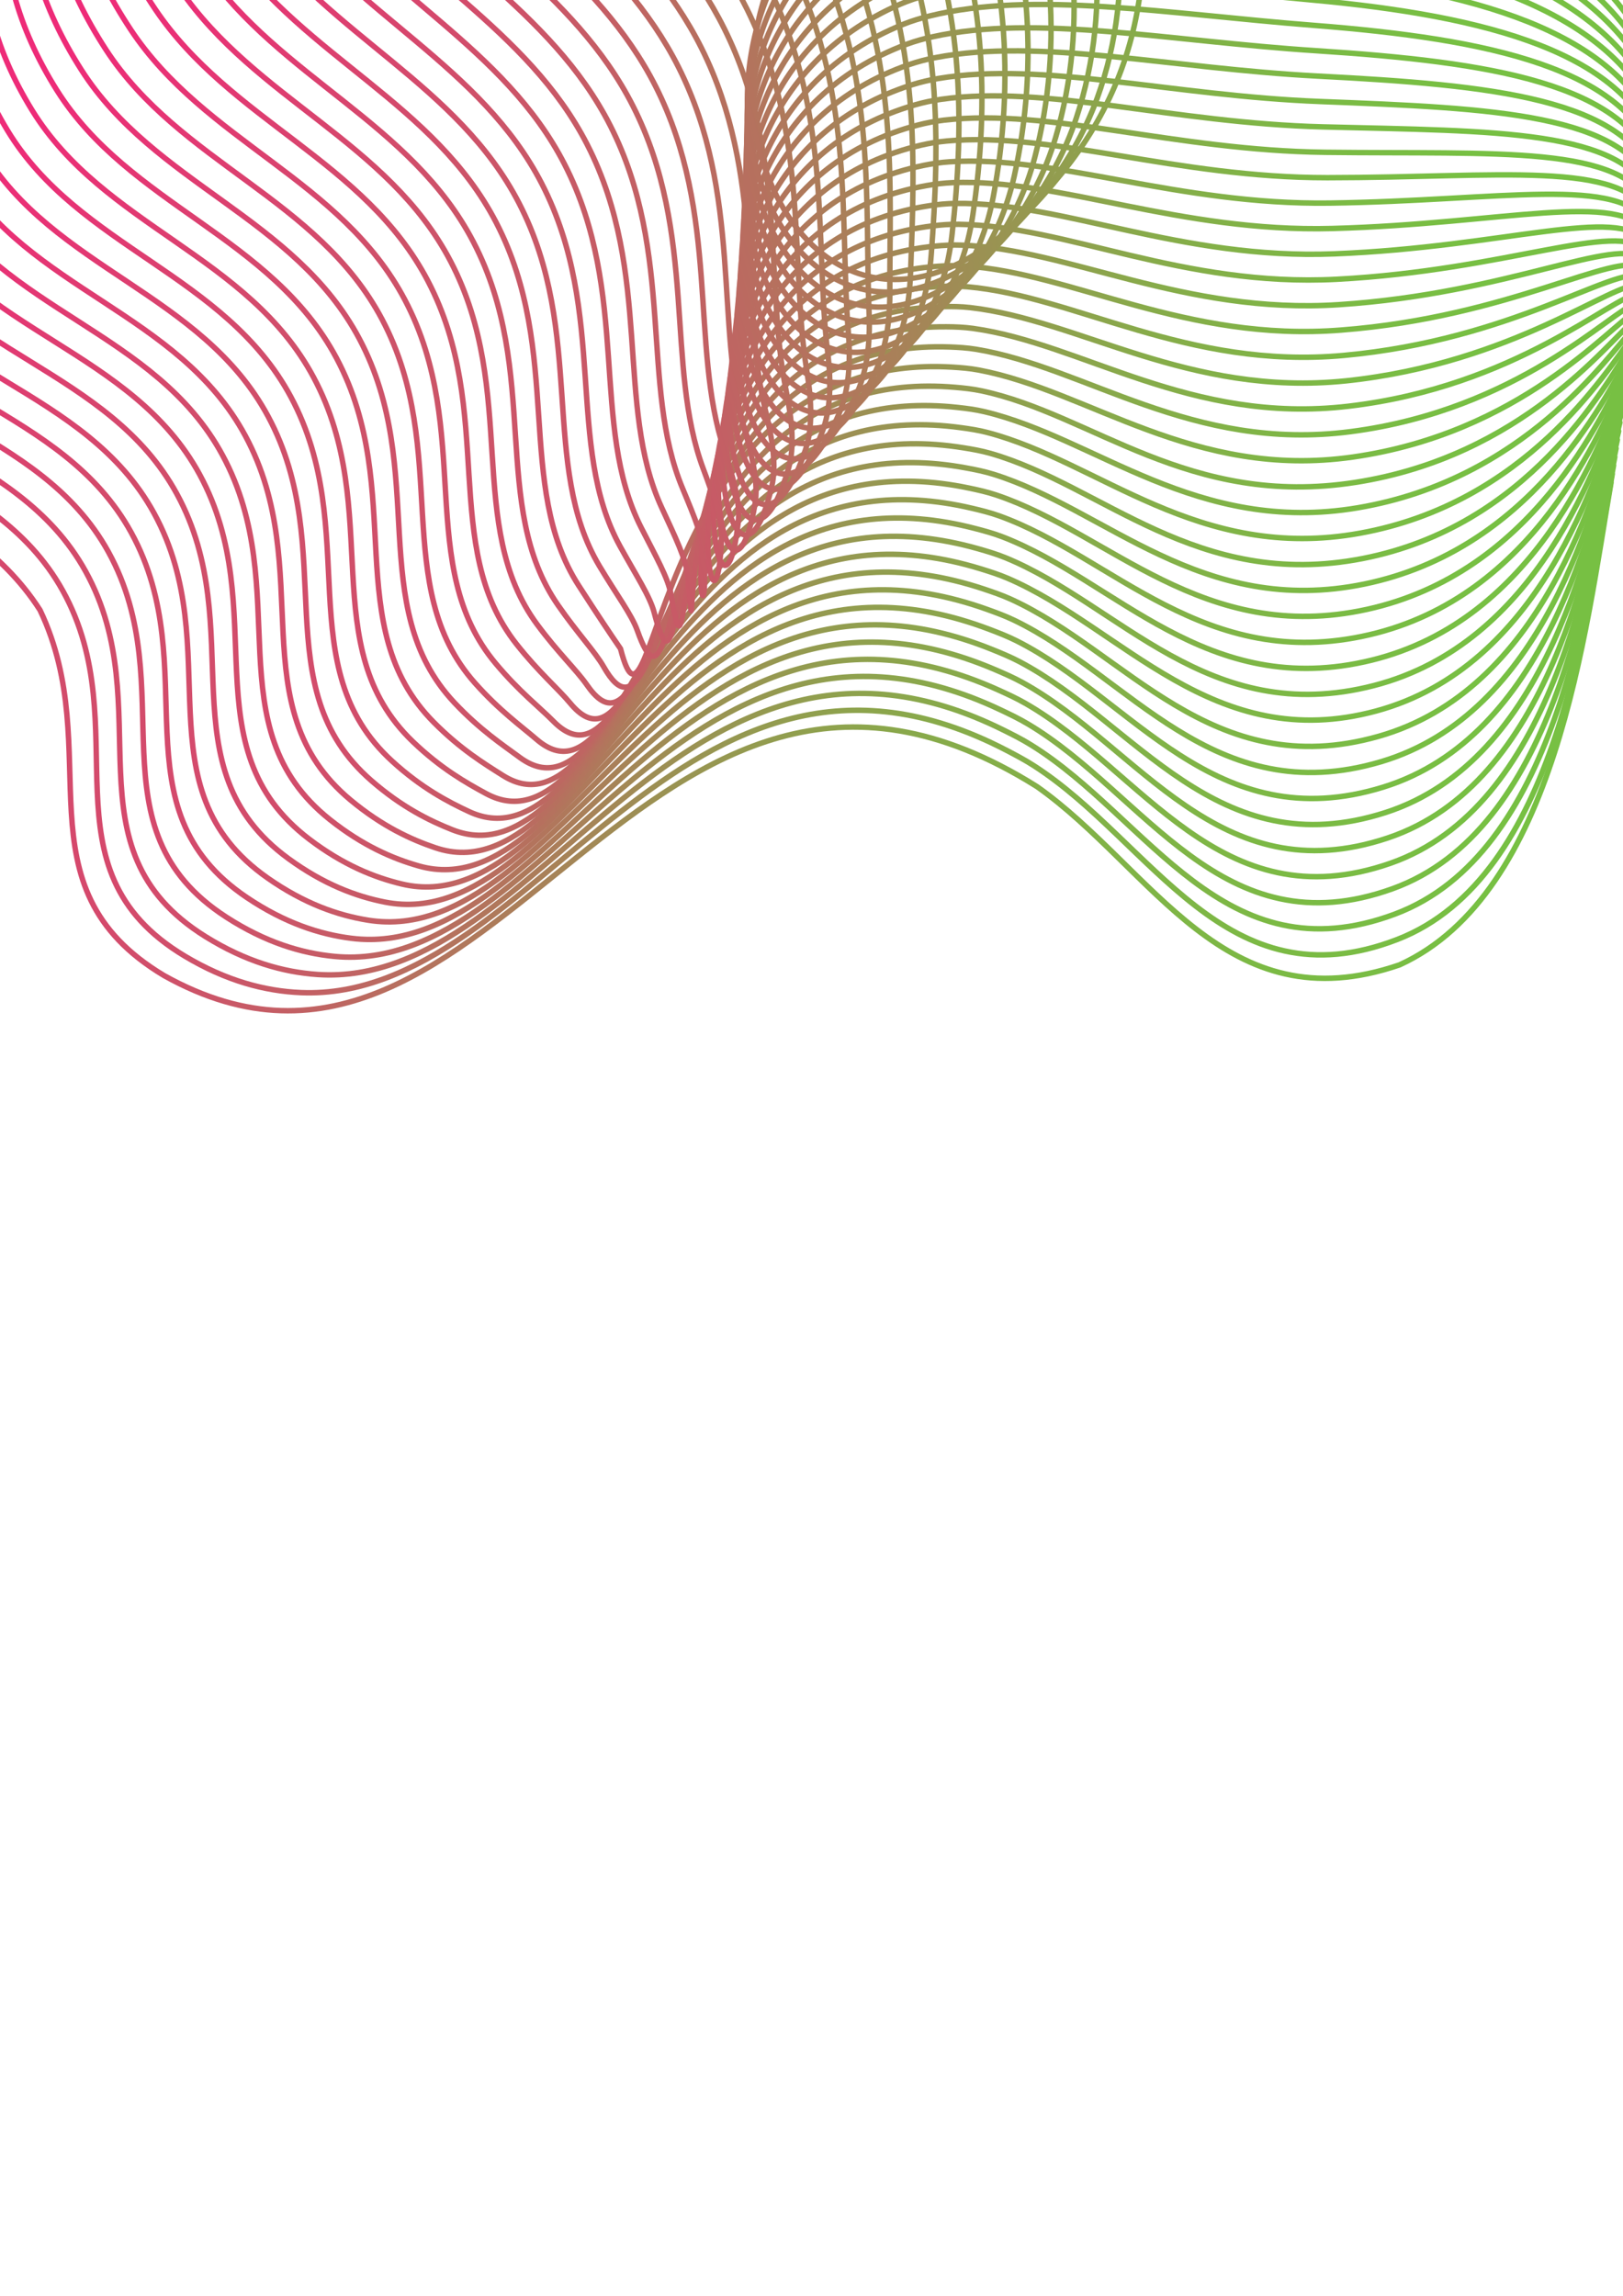<?xml version="1.0" encoding="UTF-8"?>
<svg xmlns="http://www.w3.org/2000/svg" version="1.1" xmlns:xlink="http://www.w3.org/1999/xlink" viewBox="0 0 595.28 841.89">
  <defs>
    <style>
      .cls-1 {
        stroke: url(#linear-gradient-24);
      }

      .cls-1, .cls-2, .cls-3, .cls-4, .cls-5, .cls-6, .cls-7, .cls-8, .cls-9, .cls-10, .cls-11, .cls-12, .cls-13, .cls-14, .cls-15, .cls-16, .cls-17, .cls-18, .cls-19, .cls-20, .cls-21, .cls-22, .cls-23, .cls-24, .cls-25, .cls-26, .cls-27, .cls-28, .cls-29, .cls-30, .cls-31, .cls-32, .cls-33, .cls-34, .cls-35, .cls-36, .cls-37, .cls-38, .cls-39, .cls-40, .cls-41, .cls-42, .cls-43, .cls-44, .cls-45, .cls-46, .cls-47 {
        fill: none;
        stroke-linecap: round;
        stroke-linejoin: round;
        stroke-width: 2px;
      }

      .cls-2 {
        stroke: url(#linear-gradient-44);
      }

      .cls-3 {
        stroke: url(#linear-gradient-22);
      }

      .cls-4 {
        stroke: url(#linear-gradient-45);
      }

      .cls-5 {
        stroke: url(#linear-gradient-14);
      }

      .cls-6 {
        stroke: url(#linear-gradient-17);
      }

      .cls-7 {
        stroke: url(#linear-gradient-2);
      }

      .cls-8 {
        stroke: url(#linear-gradient-32);
      }

      .cls-9 {
        stroke: url(#linear-gradient-20);
      }

      .cls-10 {
        stroke: url(#linear-gradient-46);
      }

      .cls-11 {
        stroke: url(#linear-gradient-9);
      }

      .cls-12 {
        stroke: url(#linear-gradient-12);
      }

      .cls-13 {
        stroke: url(#linear-gradient-47);
      }

      .cls-14 {
        stroke: url(#linear-gradient-3);
      }

      .cls-15 {
        stroke: url(#linear-gradient-42);
      }

      .cls-16 {
        stroke: url(#linear-gradient-40);
      }

      .cls-17 {
        stroke: url(#linear-gradient-27);
      }

      .cls-18 {
        stroke: url(#linear-gradient-36);
      }

      .cls-19 {
        stroke: url(#linear-gradient-30);
      }

      .cls-20 {
        stroke: url(#linear-gradient-4);
      }

      .cls-21 {
        stroke: url(#linear-gradient-10);
      }

      .cls-22 {
        stroke: url(#linear-gradient-38);
      }

      .cls-23 {
        stroke: url(#linear-gradient-43);
      }

      .cls-24 {
        stroke: url(#linear-gradient-34);
      }

      .cls-25 {
        stroke: url(#linear-gradient);
      }

      .cls-26 {
        stroke: url(#linear-gradient-5);
      }

      .cls-27 {
        stroke: url(#linear-gradient-13);
      }

      .cls-28 {
        stroke: url(#linear-gradient-6);
      }

      .cls-29 {
        stroke: url(#linear-gradient-25);
      }

      .cls-30 {
        stroke: url(#linear-gradient-31);
      }

      .cls-31 {
        stroke: url(#linear-gradient-37);
      }

      .cls-32 {
        stroke: url(#linear-gradient-33);
      }

      .cls-33 {
        stroke: url(#linear-gradient-11);
      }

      .cls-34 {
        stroke: url(#linear-gradient-19);
      }

      .cls-35 {
        stroke: url(#linear-gradient-28);
      }

      .cls-36 {
        stroke: url(#linear-gradient-18);
      }

      .cls-37 {
        stroke: url(#linear-gradient-15);
      }

      .cls-38 {
        stroke: url(#linear-gradient-26);
      }

      .cls-39 {
        stroke: url(#linear-gradient-8);
      }

      .cls-40 {
        stroke: url(#linear-gradient-39);
      }

      .cls-41 {
        stroke: url(#linear-gradient-7);
      }

      .cls-42 {
        stroke: url(#linear-gradient-23);
      }

      .cls-43 {
        stroke: url(#linear-gradient-35);
      }

      .cls-44 {
        stroke: url(#linear-gradient-29);
      }

      .cls-45 {
        stroke: url(#linear-gradient-16);
      }

      .cls-46 {
        stroke: url(#linear-gradient-21);
      }

      .cls-47 {
        stroke: url(#linear-gradient-41);
      }
    </style>
    <linearGradient id="linear-gradient" x1="177.3" y1="219.83" x2="835.83" y2="219.83" gradientTransform="translate(794.17 253.71) rotate(165.81)" gradientUnits="userSpaceOnUse">
      <stop offset=".13" stop-color="#77c043"/>
      <stop offset=".25" stop-color="#7bba44"/>
      <stop offset=".4" stop-color="#87ab4a"/>
      <stop offset=".56" stop-color="#9b9153"/>
      <stop offset=".73" stop-color="#b86e5f"/>
      <stop offset=".91" stop-color="#db416f"/>
      <stop offset=".99" stop-color="#ee2b78"/>
    </linearGradient>
    <linearGradient id="linear-gradient-2" x1="176.07" y1="226.68" x2="825.54" y2="226.68" xlink:href="#linear-gradient"/>
    <linearGradient id="linear-gradient-3" x1="174.85" y1="233.77" x2="815.19" y2="233.77" xlink:href="#linear-gradient"/>
    <linearGradient id="linear-gradient-4" x1="173.62" y1="240.86" x2="804.86" y2="240.86" xlink:href="#linear-gradient"/>
    <linearGradient id="linear-gradient-5" x1="172.39" y1="247.94" x2="794.51" y2="247.94" xlink:href="#linear-gradient"/>
    <linearGradient id="linear-gradient-6" x1="171.16" y1="255.02" x2="784.24" y2="255.02" xlink:href="#linear-gradient"/>
    <linearGradient id="linear-gradient-7" x1="169.94" y1="262.1" x2="774" y2="262.1" xlink:href="#linear-gradient"/>
    <linearGradient id="linear-gradient-8" x1="168.71" y1="269.18" x2="763.79" y2="269.18" xlink:href="#linear-gradient"/>
    <linearGradient id="linear-gradient-9" x1="167.48" y1="276.25" x2="753.61" y2="276.25" xlink:href="#linear-gradient"/>
    <linearGradient id="linear-gradient-10" x1="166.26" y1="283.31" x2="743.42" y2="283.31" xlink:href="#linear-gradient"/>
    <linearGradient id="linear-gradient-11" x1="165.03" y1="290.38" x2="733.3" y2="290.38" xlink:href="#linear-gradient"/>
    <linearGradient id="linear-gradient-12" x1="163.8" y1="297.43" x2="723.23" y2="297.43" xlink:href="#linear-gradient"/>
    <linearGradient id="linear-gradient-13" x1="162.57" y1="304.48" x2="713.21" y2="304.48" xlink:href="#linear-gradient"/>
    <linearGradient id="linear-gradient-14" x1="161.35" y1="311.53" x2="703.25" y2="311.53" xlink:href="#linear-gradient"/>
    <linearGradient id="linear-gradient-15" x1="160.12" y1="318.56" x2="693.36" y2="318.56" xlink:href="#linear-gradient"/>
    <linearGradient id="linear-gradient-16" x1="158.89" y1="325.59" x2="683.54" y2="325.59" xlink:href="#linear-gradient"/>
    <linearGradient id="linear-gradient-17" x1="157.67" y1="332.61" x2="673.82" y2="332.61" xlink:href="#linear-gradient"/>
    <linearGradient id="linear-gradient-18" x1="156.44" y1="339.61" x2="664.21" y2="339.61" xlink:href="#linear-gradient"/>
    <linearGradient id="linear-gradient-19" x1="155.21" y1="345.66" x2="654.72" y2="345.66" xlink:href="#linear-gradient"/>
    <linearGradient id="linear-gradient-20" x1="153.99" y1="350.26" x2="645.37" y2="350.26" xlink:href="#linear-gradient"/>
    <linearGradient id="linear-gradient-21" x1="152.76" y1="354.71" x2="636.21" y2="354.71" xlink:href="#linear-gradient"/>
    <linearGradient id="linear-gradient-22" x1="151.53" y1="359.41" x2="627.27" y2="359.41" xlink:href="#linear-gradient"/>
    <linearGradient id="linear-gradient-23" x1="150.3" y1="363.98" x2="618.59" y2="363.98" xlink:href="#linear-gradient"/>
    <linearGradient id="linear-gradient-24" x1="149.08" y1="368.56" x2="610.26" y2="368.56" xlink:href="#linear-gradient"/>
    <linearGradient id="linear-gradient-25" x1="147.85" y1="373.15" x2="602.36" y2="373.15" xlink:href="#linear-gradient"/>
    <linearGradient id="linear-gradient-26" x1="146.62" y1="377.76" x2="595.06" y2="377.76" xlink:href="#linear-gradient"/>
    <linearGradient id="linear-gradient-27" x1="145.4" y1="382.39" x2="588.58" y2="382.39" xlink:href="#linear-gradient"/>
    <linearGradient id="linear-gradient-28" x1="144.17" y1="387.03" x2="583.44" y2="387.03" xlink:href="#linear-gradient"/>
    <linearGradient id="linear-gradient-29" x1="142.94" y1="391.69" x2="583.48" y2="391.69" xlink:href="#linear-gradient"/>
    <linearGradient id="linear-gradient-30" x1="141.71" y1="396.36" x2="583.61" y2="396.36" xlink:href="#linear-gradient"/>
    <linearGradient id="linear-gradient-31" x1="140.49" y1="401.05" x2="583.73" y2="401.05" xlink:href="#linear-gradient"/>
    <linearGradient id="linear-gradient-32" x1="139.26" y1="405.75" x2="583.85" y2="405.75" xlink:href="#linear-gradient"/>
    <linearGradient id="linear-gradient-33" x1="138.03" y1="410.46" x2="583.97" y2="410.46" xlink:href="#linear-gradient"/>
    <linearGradient id="linear-gradient-34" x1="136.81" y1="415.17" x2="584.1" y2="415.17" xlink:href="#linear-gradient"/>
    <linearGradient id="linear-gradient-35" x1="135.58" y1="419.89" x2="584.22" y2="419.89" xlink:href="#linear-gradient"/>
    <linearGradient id="linear-gradient-36" x1="134.35" y1="424.61" x2="584.34" y2="424.61" xlink:href="#linear-gradient"/>
    <linearGradient id="linear-gradient-37" x1="133.13" y1="429.34" x2="584.46" y2="429.34" xlink:href="#linear-gradient"/>
    <linearGradient id="linear-gradient-38" x1="131.9" y1="434.06" x2="584.59" y2="434.06" xlink:href="#linear-gradient"/>
    <linearGradient id="linear-gradient-39" x1="130.67" y1="438.79" x2="584.71" y2="438.79" xlink:href="#linear-gradient"/>
    <linearGradient id="linear-gradient-40" x1="129.44" y1="443.52" x2="584.83" y2="443.52" xlink:href="#linear-gradient"/>
    <linearGradient id="linear-gradient-41" x1="128.22" y1="448.25" x2="584.95" y2="448.25" xlink:href="#linear-gradient"/>
    <linearGradient id="linear-gradient-42" x1="126.99" y1="452.98" x2="585.08" y2="452.98" xlink:href="#linear-gradient"/>
    <linearGradient id="linear-gradient-43" x1="125.75" y1="457.71" x2="585.2" y2="457.71" xlink:href="#linear-gradient"/>
    <linearGradient id="linear-gradient-44" x1="124.51" y1="462.43" x2="585.32" y2="462.43" xlink:href="#linear-gradient"/>
    <linearGradient id="linear-gradient-45" x1="123.25" y1="467.15" x2="585.45" y2="467.15" xlink:href="#linear-gradient"/>
    <linearGradient id="linear-gradient-46" x1="121.99" y1="471.88" x2="585.57" y2="471.88" xlink:href="#linear-gradient"/>
    <linearGradient id="linear-gradient-47" x1="120.72" y1="476.2" x2="585.69" y2="476.2" xlink:href="#linear-gradient"/>
  </defs>
  <!-- Generator: Adobe Illustrator 28.6.0, SVG Export Plug-In . SVG Version: 1.2.0 Build 709)  -->
  <g>
    <g id="Layer_1">
      <g>
        <path class="cls-25" d="M590.88,177.03c-9.44,54.78-20.14,150.64-77.56,176.8-64.28,22.07-90.45-35.35-132.96-65.36-145.35-91.33-198.13,137.42-320.15,69.3-54.85-32.71-20.75-82.08-45.53-134.04-28.87-45.1-87.74-47.68-111.13-94.16C-144.64,31.14,35.81-61.06,120.73-47.59"/>
        <path class="cls-7" d="M591.34,173.88c-9.48,52.35-20.17,148-78.88,170.64-62.95,24.28-89.99-35.91-133.18-63.68-3.34-2.15-6.74-3.93-10.03-5.65-119.18-62.07-172.12,92.4-258.86,88.81-13.25-.55-27.46-4.32-42.6-13.38-53.74-32.17-16.97-83.81-44.77-134-25.83-46.64-87.07-48.21-110.47-94.47C-136.97,24.26,37.33-67.01,119.55-51.73"/>
        <path class="cls-14" d="M591.81,170.72c-9.52,49.91-21.39,142.55-80.2,164.49-62.76,23.41-90.33-35.31-133.39-62.01-3.33-2.07-6.73-3.77-10.02-5.41-118.72-59.1-168.76,95.12-251.64,89.57-12.73-.85-26.47-4.76-41.16-13.89-52.16-32.42-16.37-83.89-44.01-133.96-25.66-46.47-86.14-48.87-109.81-94.78C-128.76,17.11,38.85-72.97,118.38-55.86"/>
        <path class="cls-20" d="M592.28,167.57c-9.56,47.48-22.62,137.11-81.52,158.33-62.57,22.54-90.67-34.72-133.6-60.33-3.33-1.99-6.72-3.61-10-5.17-118.26-56.14-165.38,97.84-244.42,90.33-12.21-1.16-25.48-5.2-39.72-14.4-50.59-32.66-15.76-83.98-43.25-133.92-25.48-46.3-85.21-49.53-109.16-95.1C-120.55,9.95,40.36-78.92,117.21-59.99"/>
        <path class="cls-26" d="M592.75,164.41c-9.6,45.05-23.83,131.67-82.84,152.18-62.36,21.67-91.01-34.12-133.81-58.66-3.33-1.91-6.72-3.45-9.99-4.93-117.8-53.17-161.96,100.55-237.2,91.09-11.69-1.47-24.49-5.65-38.29-14.91-49.01-32.91-15.16-84.06-42.49-133.88-25.31-46.13-84.21-50.23-108.5-95.41C-112.17,2.71,41.88-84.88,116.04-64.13"/>
        <path class="cls-28" d="M593.21,161.25c-9.64,42.61-25.04,126.23-84.16,146.02-62.16,20.81-91.36-33.52-134.03-56.99-3.33-1.83-6.71-3.29-9.97-4.69-117.33-50.2-158.51,103.25-229.98,91.86-11.16-1.78-23.5-6.09-36.85-15.43-47.43-33.15-14.56-84.15-41.73-133.84-25.14-45.96-83.32-50.87-107.84-95.72C-104.05-4.4,43.4-90.83,114.87-68.26"/>
        <path class="cls-41" d="M593.68,158.1c-9.68,40.18-26.25,120.79-85.49,139.86-61.95,19.95-91.7-32.92-134.24-55.31-3.33-1.75-6.7-3.13-9.96-4.45-116.87-47.23-155.02,105.95-222.76,92.62-10.63-2.09-22.5-6.53-35.41-15.94-45.85-33.4-13.95-84.24-40.97-133.8-24.96-45.79-82.44-51.51-107.18-96.03C-95.93-11.51,44.91-96.79,113.7-72.39"/>
        <path class="cls-39" d="M594.15,154.94c-9.72,37.74-27.45,115.35-86.81,133.71-61.73,19.09-92.05-32.32-134.45-53.64-3.33-1.67-6.69-2.97-9.95-4.21-116.41-44.27-151.48,108.65-215.54,93.38-10.09-2.41-21.51-6.98-33.98-16.45-44.27-33.64-13.35-84.32-40.21-133.76-24.79-45.62-81.56-52.15-106.52-96.35C-87.81-18.61,46.43-102.74,112.52-76.53"/>
        <path class="cls-11" d="M594.62,151.79c-9.76,35.31-28.65,109.92-88.13,127.55-61.51,18.24-92.4-31.72-134.66-51.96-3.33-1.59-6.69-2.8-9.93-3.97-115.95-41.3-147.88,111.35-208.32,94.14-9.55-2.72-20.52-7.42-32.54-16.96-42.69-33.88-12.75-84.41-39.45-133.72C56.98,121.41.92,114.08-24.27,70.21-79.69-25.72,47.95-108.7,111.35-80.66"/>
        <path class="cls-21" d="M595.09,148.63c-9.8,32.88-29.85,104.48-89.45,121.39-61.29,17.39-92.76-31.11-134.87-50.29-3.33-1.51-6.68-2.64-9.92-3.73-115.48-38.33-144.22,114.07-201.1,94.9-8.99-3.03-19.52-7.86-31.11-17.47-41.11-34.12-12.15-84.49-38.69-133.68C65.52,114.47,10.26,106.28-15.24,62.79-71.37-32.95,49.46-114.65,110.18-84.8"/>
        <path class="cls-33" d="M595.55,145.48c-9.84,30.44-31.03,99.05-90.77,115.24s-93.11-30.5-135.09-48.62c-3.32-1.43-6.67-2.48-9.9-3.48-115.02-35.37-140.49,116.81-193.88,95.66-8.43-3.34-18.53-8.3-29.67-17.99-39.52-34.36-11.54-84.58-37.93-133.64C74.06,107.53,19.54,98.51-6.22,55.37-63.19-40.1,50.98-120.61,109.01-88.93"/>
        <path class="cls-12" d="M596.02,142.32c-9.88,28.01-32.22,93.62-92.09,109.08-60.83,15.71-93.47-29.89-135.3-46.94-3.32-1.35-6.67-2.32-9.89-3.24-114.56-32.4-136.69,119.59-186.66,96.42-7.86-3.65-17.54-8.74-28.23-18.5-37.93-34.59-10.94-84.66-37.17-133.6C82.59,100.59,28.81,90.75,2.81,47.94-55.01-47.24,52.5-126.56,107.84-93.06"/>
        <path class="cls-27" d="M596.49,139.16c-9.92,25.57-33.4,88.2-93.41,102.93-60.59,14.87-93.83-29.28-135.51-45.27-3.32-1.27-6.66-2.17-9.88-3-114.03-29.7-132.81,122.42-179.44,97.18-7.28-3.94-16.54-9.18-26.8-19.01-36.34-34.83-10.34-84.75-36.4-133.56C91.13,93.64,38.08,82.99,11.83,40.52-46.84-54.39,54.01-132.52,106.67-97.2"/>
        <path class="cls-5" d="M596.96,136.01c-9.96,23.14-34.58,82.78-94.73,96.77-60.35,14.04-94.19-28.66-135.72-43.6-3.32-1.19-6.65-2.01-9.86-2.76-113.56-26.79-128.85,125.32-172.22,97.94-6.69-4.22-15.55-9.62-25.36-19.52-34.75-35.06-9.74-84.83-35.64-133.51-23.74-44.62-76.06-56.1-102.56-98.22C-38.67-61.53,55.53-138.47,105.49-101.33"/>
        <path class="cls-37" d="M597.43,132.85c-10,20.71-35.75,77.36-96.05,90.61-60.11,13.21-94.55-28.05-135.94-41.92-3.32-1.11-6.64-1.85-9.85-2.52-113.09-23.89-124.83,128.32-165,98.7-6.09-4.49-14.54-10.07-23.92-20.03-33.13-35.31-9.14-84.92-34.88-133.47C108.21,79.76,56.62,67.46,29.88,25.68-30.5-68.68,57.05-144.43,104.32-105.46"/>
        <path class="cls-45" d="M597.89,129.7c-10.04,18.27-36.92,71.94-97.37,84.46-59.86,12.39-94.92-27.42-136.15-40.25-3.32-1.03-6.64-1.69-9.84-2.28-112.63-20.99-120.75,131.43-157.78,99.46-5.5-4.74-13.56-10.5-22.49-20.55-31.58-35.5-8.54-85-34.12-133.43-23.4-44.29-74.26-57.4-101.24-98.84-61.25-94.08,19.65-168.64,64.24-127.85"/>
        <path class="cls-6" d="M598.36,126.54c-10.08,15.84-38.08,66.53-98.69,78.3s-95.28-26.8-136.36-38.57c-3.32-.95-6.63-1.53-9.82-2.04-112.16-18.1-116.64,134.66-150.56,100.22-4.9-4.97-12.57-10.92-21.05-21.06-30.03-35.69-7.93-85.09-33.36-133.39C125.29,65.87,75.15,51.94,47.93,10.84c-62.12-93.79,12.15-167.18,54.05-124.57"/>
        <path class="cls-36" d="M598.83,123.39c-10.12,13.4-39.24,61.12-100.02,72.14-59.35,10.77-95.65-26.17-136.57-36.9-3.32-.87-6.62-1.37-9.81-1.8-111.7-15.21-112.55,138.04-143.34,100.98-4.3-5.18-11.56-11.37-19.62-21.57-28.38-35.95-7.33-85.18-32.6-133.35C133.82,58.93,84.42,44.18,56.96,3.42c-62.99-93.51,4.64-165.71,43.85-121.28"/>
        <path class="cls-34" d="M599.3,120.23c-10.16,10.97-40.4,55.71-101.34,65.99-59.09,9.96-96.02-25.54-136.79-35.23-3.32-.79-6.61-1.21-9.79-1.56-111.25-12.34-108.5,141.56-136.12,101.74-3.72-5.37-10.57-11.8-18.18-22.08-26.79-36.16-6.73-85.26-31.84-133.31C142.36,51.99,93.68,36.42,65.98-4.01c-63.86-93.23-2.87-164.24,33.65-117.99"/>
        <path class="cls-9" d="M599.76,117.07c-10.21,8.54-41.55,50.31-102.66,59.83s-96.39-24.9-137-33.55c-3.32-.71-6.61-1.05-9.78-1.32-110.79-9.46-104.55,145.2-128.9,102.5-3.16-5.53-9.57-12.24-16.74-22.59-25.19-36.37-6.13-85.35-31.08-133.27C150.9,45.04,102.94,28.66,75.01-11.43c-64.74-92.94-10.38-162.78,23.46-114.7"/>
        <path class="cls-46" d="M600.23,113.92c-10.25,6.1-42.7,44.92-103.98,53.67-58.56,8.37-96.75-24.26-137.21-31.88-3.32-.63-6.6-.89-9.77-1.08-110.35-6.6-109.02,151.89-121.68,103.26-3.56-5.15-8.57-12.67-15.31-23.11-23.6-36.57-5.53-85.43-30.32-133.23-22.53-43.46-69.78-60.65-97.94-100.4-65.63-92.65-17.89-161.31,13.26-111.42"/>
        <path class="cls-3" d="M600.7,110.76c-10.29,3.67-43.85,39.53-105.3,47.52-58.29,7.58-97.12-23.62-137.42-30.2-3.32-.54-6.59-.73-9.75-.84-109.91-3.73-97.09,152.74-114.46,104.02-2.08-5.83-7.58-13.1-13.87-23.62-22.01-36.77-4.93-85.52-29.56-133.19C167.98,31.15,121.45,13.15,93.06-26.27c-66.51-92.36-25.4-159.84,3.06-108.13"/>
        <path class="cls-42" d="M601.17,107.61c-10.33,1.23-44.99,34.14-106.62,41.36-58.02,6.8-97.49-22.97-137.63-28.53-3.33-.46-6.59-.58-9.74-.6-109.47-.88-93.62,156.57-107.24,104.78-1.57-5.98-6.58-13.53-12.43-24.13-20.42-36.97-4.33-85.6-28.8-133.15C176.51,24.21,130.7,5.4,102.08-33.69c-67.4-92.06-32.91-158.38-7.13-104.84"/>
        <path class="cls-1" d="M601.64,104.45c-10.37-1.2-46.14,28.69-107.94,35.21-57.75,5.96-97.86-22.32-137.85-26.86-3.33-.38-6.58-.42-9.73-.36-109.04,1.98-90.34,160.38-100.02,105.54-1.08-6.13-5.58-13.96-11-24.64-18.83-37.16-3.73-85.69-28.04-133.11C185.05,17.27,139.95-2.36,111.11-41.11c-68.3-91.77-40.41-156.91-17.33-101.55"/>
        <path class="cls-29" d="M602.1,101.29c-10.41-3.63-47.27,23.38-109.26,29.05-57.47,5.26-98.23-21.66-138.06-25.18-3.33-.29-6.57-.26-9.71-.12-108.62,4.83-87.21,164.14-92.8,106.3-.61-6.28-4.59-14.39-9.56-25.15-17.24-37.35-3.14-85.78-27.28-133.07C193.59,10.32,149.2-10.11,120.13-48.53c-69.2-91.47-47.92-155.45-27.53-98.26"/>
        <path class="cls-38" d="M602.57,98.14c-10.45-6.07-48.4,18.08-110.58,22.89-57.18,4.56-98.6-21-138.27-23.51-3.33-.21-6.57-.1-9.7.12-108.2,7.67-84.23,167.82-85.58,107.06-.14-6.45-3.6-14.81-8.12-25.67-15.66-37.53-2.54-85.86-26.52-133.03C202.12,3.38,158.45-17.86,129.16-55.96c-70.1-91.17-55.43-153.98-37.72-94.98"/>
        <path class="cls-17" d="M603.04,94.98c-10.49-8.5-49.54,12.65-111.9,16.74-56.91,3.73-98.96-20.34-138.48-21.83-3.33-.13-6.56.06-9.68.36-107.79,10.52-81.35,171.4-78.36,107.82.31-6.63-2.6-15.24-6.69-26.18-14.08-37.71-1.94-85.95-25.76-132.99C210.66-3.57,167.7-25.61,138.18-63.38c-71.01-90.86-62.94-152.51-47.92-91.69"/>
        <path class="cls-35" d="M603.51,91.83c-10.53-10.94-50.67,7.29-113.22,10.58-56.63,2.98-99.33-19.67-138.7-20.16-3.33-.04-6.56.21-9.67.6-107.39,13.36-78.55,174.88-71.14,108.58.76-6.82-1.61-15.66-5.25-26.69-12.51-37.89-1.34-86.03-25-132.95-21.33-42.31-63.58-65.15-93.32-102.59-71.92-90.55-70.45-151.05-58.12-88.4"/>
        <path class="cls-44" d="M603.97,88.67c-10.57-13.37-51.8,1.93-114.55,4.42-56.34,2.24-99.69-19-138.91-18.49-3.33.04-6.55.37-9.66.84-106.99,16.19-75.79,178.26-63.92,109.34,1.21-7.02-.62-16.08-3.82-27.2-10.94-38.06-.74-86.12-24.23-132.91-21.16-42.14-62.7-65.79-92.66-102.9-72.83-90.24-77.96-149.58-68.31-85.11"/>
        <path class="cls-19" d="M604.44,85.52c-10.61-15.8-52.93-3.41-115.87-1.73-56.06,1.5-100.05-18.33-139.12-16.81-3.33.13-6.55.53-9.64,1.08-106.61,19.03-73.06,181.56-56.7,110.1,1.66-7.24.37-16.5-2.38-27.71-9.37-38.23-.14-86.21-23.47-132.87-20.99-41.98-61.83-66.42-92-103.21-73.75-89.93-85.46-148.11-78.51-81.82"/>
        <path class="cls-30" d="M604.91,82.36c-10.65-18.24-54.06-8.75-117.19-7.89-55.77.77-100.41-17.65-139.33-15.14-3.33.21-6.54.69-9.63,1.32-106.23,21.87-70.33,184.77-49.48,110.87,2.1-7.46,1.36-16.93-.94-28.23-7.81-38.4.45-86.29-22.71-132.83-20.82-41.82-60.95-67.06-91.34-103.53-74.67-89.61-92.97-146.65-88.71-78.54"/>
        <path class="cls-8" d="M605.38,79.2c-10.69-20.67-55.19-14.09-118.51-14.04-55.48.04-100.76-16.97-139.55-13.46-3.32.3-6.54.84-9.61,1.56-105.86,24.71-67.59,187.91-42.26,111.63,2.55-7.69,2.34-17.35.49-28.74-6.26-38.56,1.05-86.38-21.95-132.79-20.65-41.65-60.08-67.69-90.68-103.84-75.6-89.29-100.48-145.18-98.9-75.25"/>
        <path class="cls-32" d="M605.85,76.05c-10.73-23.11-56.31-19.42-119.83-20.2-55.19-.68-101.11-16.28-139.76-11.79-3.32.39-6.53,1-9.6,1.8-105.5,27.54-64.84,191-35.04,112.39,3.01-7.93,3.33-17.77,1.93-29.25-4.71-38.73,1.65-86.46-21.19-132.75-20.48-41.49-59.2-68.33-90.02-104.15-76.53-88.97-107.99-143.72-109.1-71.96"/>
        <path class="cls-24" d="M606.31,72.89c-10.77-25.54-57.44-24.74-121.15-26.36-54.91-1.4-101.46-15.6-139.97-10.12-3.32.47-6.53,1.16-9.59,2.04-105.14,30.38-62.06,194.04-27.82,113.15,3.46-8.18,4.31-18.19,3.37-29.76-3.17-38.89,2.25-86.55-20.43-132.71-20.31-41.33-58.33-68.96-89.36-104.46-77.46-88.64-115.5-142.25-119.3-68.67"/>
        <path class="cls-43" d="M606.78,69.74c-10.81-27.97-58.56-30.05-122.47-32.51-54.62-2.1-101.8-14.91-140.18-8.44-3.32.56-6.53,1.32-9.57,2.28-104.79,33.22-59.25,197.05-20.6,113.91,3.92-8.43,5.29-18.61,4.8-30.27-1.63-39.06,2.84-86.64-19.67-132.67-20.14-41.17-57.46-69.59-88.7-104.77-78.4-88.31-123.01-140.78-129.49-65.39"/>
        <path class="cls-18" d="M607.25,66.58c-10.85-30.41-59.69-35.36-123.79-38.67-54.33-2.81-102.14-14.22-140.39-6.77-3.32.65-6.52,1.47-9.56,2.52-104.45,36.06-56.41,200.02-13.38,114.67,4.38-8.68,6.27-19.03,6.24-30.79-.1-39.23,3.44-86.72-18.91-132.63-19.97-41.01-56.59-70.22-88.04-105.09-79.34-87.97-130.51-139.32-139.69-62.1"/>
        <path class="cls-31" d="M607.72,63.42c-10.89-32.84-60.81-40.66-125.11-44.83-54.04-3.5-102.48-13.53-140.61-5.09-3.32.73-6.52,1.63-9.55,2.76-104.12,38.91-53.55,202.96-6.16,115.43,4.84-8.94,7.24-19.45,7.67-31.3,1.43-39.4,4.04-86.81-18.15-132.59-19.8-40.85-55.73-70.84-87.38-105.4-80.28-87.63-138.02-137.85-149.89-58.81"/>
        <path class="cls-22" d="M608.18,60.27c-10.93-35.28-61.94-45.95-126.43-50.98-53.75-4.19-102.81-12.83-140.82-3.42-3.31.82-6.51,1.79-9.53,3-103.79,41.76-50.67,205.89,1.06,116.19,5.31-9.2,8.22-19.88,9.11-31.81,2.95-39.57,4.63-86.9-17.39-132.55-19.63-40.69-54.86-71.47-86.72-105.71-81.22-87.29-145.53-136.38-160.08-55.52"/>
        <path class="cls-40" d="M608.65,57.11C597.68,19.4,545.59,5.88,480.9-.03c-53.46-4.88-103.14-12.14-141.03-1.75-3.31.91-6.51,1.95-9.52,3.24-103.47,44.61-47.76,208.81,8.28,116.95,5.77-9.47,9.19-20.3,10.55-32.32,4.47-39.74,5.23-86.98-16.63-132.51-19.46-40.53-53.99-72.09-86.06-106.02-82.17-86.94-153.04-134.92-170.28-52.23"/>
        <path class="cls-16" d="M609.12,53.96c-11.02-40.15-64.19-56.52-129.07-63.29-53.18-5.56-103.47-11.44-141.24-.07-3.31,1-6.51,2.1-9.5,3.48-103.15,47.46-44.82,211.71,15.5,117.71,6.24-9.73,10.17-20.72,11.98-32.83,5.98-39.92,5.82-87.07-15.87-132.47-19.29-40.37-53.13-72.72-85.4-106.33-83.13-86.59-160.55-133.45-180.48-48.95"/>
        <path class="cls-47" d="M609.59,50.8c-11.06-42.58-65.32-61.79-130.4-69.45-52.89-6.23-103.79-10.74-141.46,1.6-3.3,1.08-6.5,2.26-9.49,3.72-102.84,50.32-41.86,214.6,22.72,118.47,6.72-10,11.14-21.15,13.42-33.35,7.49-40.1,6.42-87.16-15.11-132.43-19.12-40.21-52.26-73.34-84.74-106.65-84.08-86.24-168.06-131.99-190.67-45.66"/>
        <path class="cls-15" d="M610.06,47.65c-11.1-45.01-66.45-67.05-131.72-75.61-52.61-6.9-104.11-10.05-141.67,3.27-3.3,1.17-6.5,2.42-9.48,3.96-102.54,53.19-38.89,217.49,29.94,119.23,7.19-10.27,12.11-21.58,14.86-33.86,9-40.29,7.01-87.24-14.35-132.39-18.95-40.05-51.4-73.96-84.08-106.96-85.04-85.88-175.56-130.52-200.87-42.37"/>
        <path class="cls-23" d="M610.52,44.49c-11.14-47.45-67.59-72.31-133.04-81.76-52.33-7.56-104.42-9.35-141.88,4.95-3.3,1.26-6.5,2.58-9.46,4.2-102.24,56.06-35.94,220.34,37.16,119.99,7.66-10.54,13.08-22,16.29-34.37,10.51-40.48,7.61-87.33-13.59-132.35-18.78-39.89-50.54-74.58-83.42-107.27-86-85.51-183.07-129.05-211.07-39.08"/>
        <path class="cls-2" d="M610.99,41.33c-11.18-49.88-68.72-77.56-134.36-87.92-52.05-8.22-104.73-8.65-142.09,6.62-3.29,1.35-6.5,2.74-9.45,4.44-101.94,58.93-32.88,223.25,44.38,120.75,8.14-10.8,14.05-22.43,17.73-34.88,12.01-40.67,8.2-87.42-12.83-132.31-18.61-39.73-49.68-75.19-82.76-107.58-86.96-85.14-190.58-127.59-221.26-35.79"/>
        <path class="cls-4" d="M611.46,38.18c-11.22-52.32-69.86-82.8-135.68-94.08-51.77-8.87-105.03-7.95-142.31,8.3-3.29,1.43-6.49,2.9-9.44,4.69-101.65,61.81-29.86,226.13,51.6,121.51,8.62-11.07,15.02-22.86,19.16-35.39,13.51-40.87,8.8-87.5-12.06-132.27-18.44-39.57-48.87-75.76-82.1-107.9-88.06-84.64-198.09-126.12-231.46-32.51"/>
        <path class="cls-10" d="M611.93,35.02c-11.26-54.75-71.02-87.96-137-100.23-51.51-9.46-105.3-7.19-142.52,9.97-3.28,1.53-6.49,3.06-9.42,4.93-101.36,64.69-26.82,229,58.82,122.27,9.1-11.34,15.97-23.3,20.6-35.91,14.96-41.09,9.32-87.56-11.3-132.23-18.34-39.38-47.98-76.4-81.44-108.21-88.96-84.32-205.6-124.65-241.66-29.22"/>
        <path class="cls-13" d="M612.39,31.87c-20.82-105.35-209.82-139.08-290.46-89.58-98.38,71.45-22.65,232.78,66.03,123.03C531.26-104.81,141.63-425.48,66.83-237.74"/>
      </g>
    </g>
  </g>
</svg>